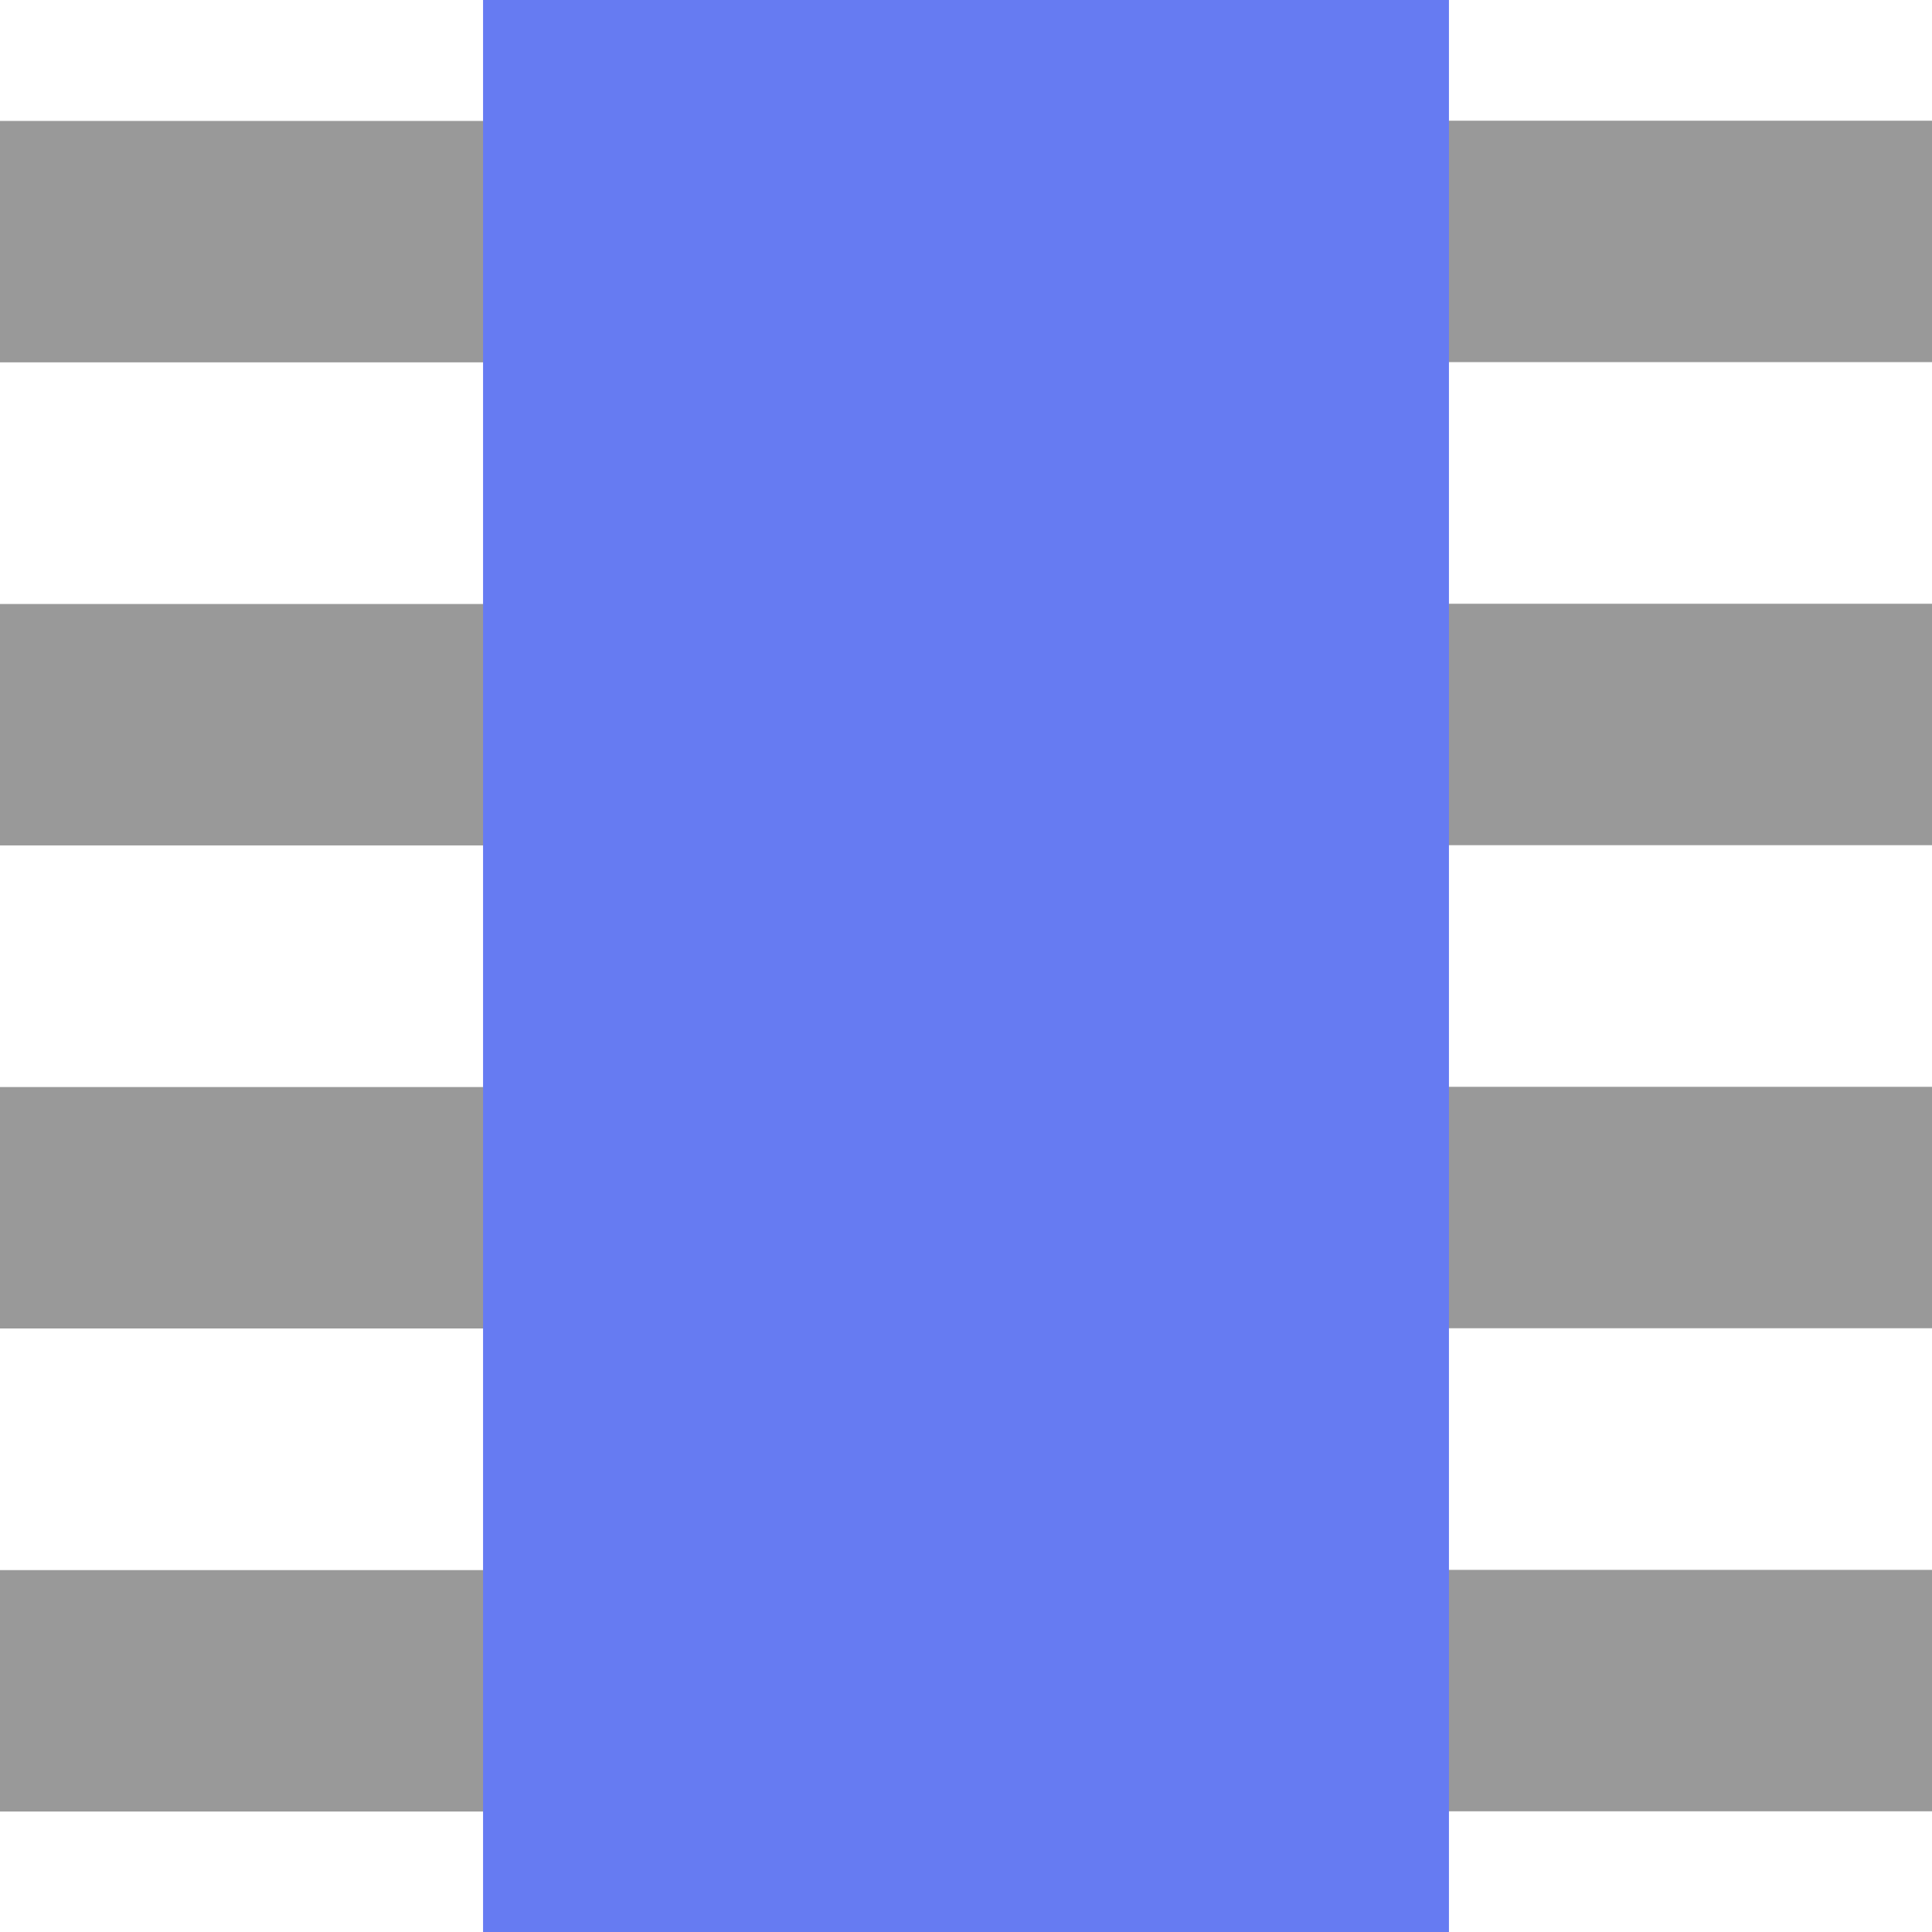 <?xml version="1.0" encoding="UTF-8" standalone="no"?>
<!-- Created with Inkscape (http://www.inkscape.org/) -->

<svg
   width="32"
   height="32"
   viewBox="0 0 8.467 8.467"
   version="1.1"
   id="svg5"
   inkscape:version="1.2 (dc2aedaf03, 2022-05-15)"
   sodipodi:docname="logotitle.svg"
   xml:space="preserve"
   xmlns:inkscape="http://www.inkscape.org/namespaces/inkscape"
   xmlns:sodipodi="http://sodipodi.sourceforge.net/DTD/sodipodi-0.dtd"
   xmlns="http://www.w3.org/2000/svg"
   xmlns:svg="http://www.w3.org/2000/svg"><sodipodi:namedview
     id="namedview7"
     pagecolor="#505050"
     bordercolor="#eeeeee"
     borderopacity="1"
     inkscape:showpageshadow="0"
     inkscape:pageopacity="0"
     inkscape:pagecheckerboard="0"
     inkscape:deskcolor="#505050"
     inkscape:document-units="px"
     showgrid="false"
     inkscape:zoom="7.932519"
     inkscape:cx="1.8279187"
     inkscape:cy="60.195254"
     inkscape:window-width="1366"
     inkscape:window-height="699"
     inkscape:window-x="0"
     inkscape:window-y="0"
     inkscape:window-maximized="1"
     inkscape:current-layer="layer1" /><defs
     id="defs2"><linearGradient
       id="linearGradient661"
       inkscape:swatch="gradient"><stop
         style="stop-color:#000000;stop-opacity:1;"
         offset="0"
         id="stop657" /><stop
         style="stop-color:#000000;stop-opacity:0;"
         offset="1"
         id="stop659" /></linearGradient></defs><g
     inkscape:label="Layer 1"
     inkscape:groupmode="layer"
     id="layer1"
     transform="translate(-168.01,-170.656)"><path
       id="rect482"
       style="fill:#999999;fill-opacity:1;stroke:#000000;stroke-width:0"
       d="m 176.477,171.185 h -2.646 v 1.058 h 2.646 z m 0,2.117 h -2.646 v 1.058 h 2.646 z m 0,2.117 h -2.646 v 1.058 h 2.646 z m 0,2.117 h -2.646 v 1.058 h 2.646 z m -5.821,-6.35 h -2.646 v 1.058 h 2.646 z m 0,2.117 h -2.646 v 1.058 h 2.646 z m 0,2.117 h -2.646 v 1.058 h 2.646 z m 0,2.117 h -2.646 v 1.058 h 2.646 z" /><rect
       style="fill:#667bf2;fill-opacity:1;stroke:#000000;stroke-width:0"
       id="rect480"
       width="8.467"
       height="4.233"
       x="170.656"
       y="-174.36"
       transform="rotate(90)" /></g></svg>
